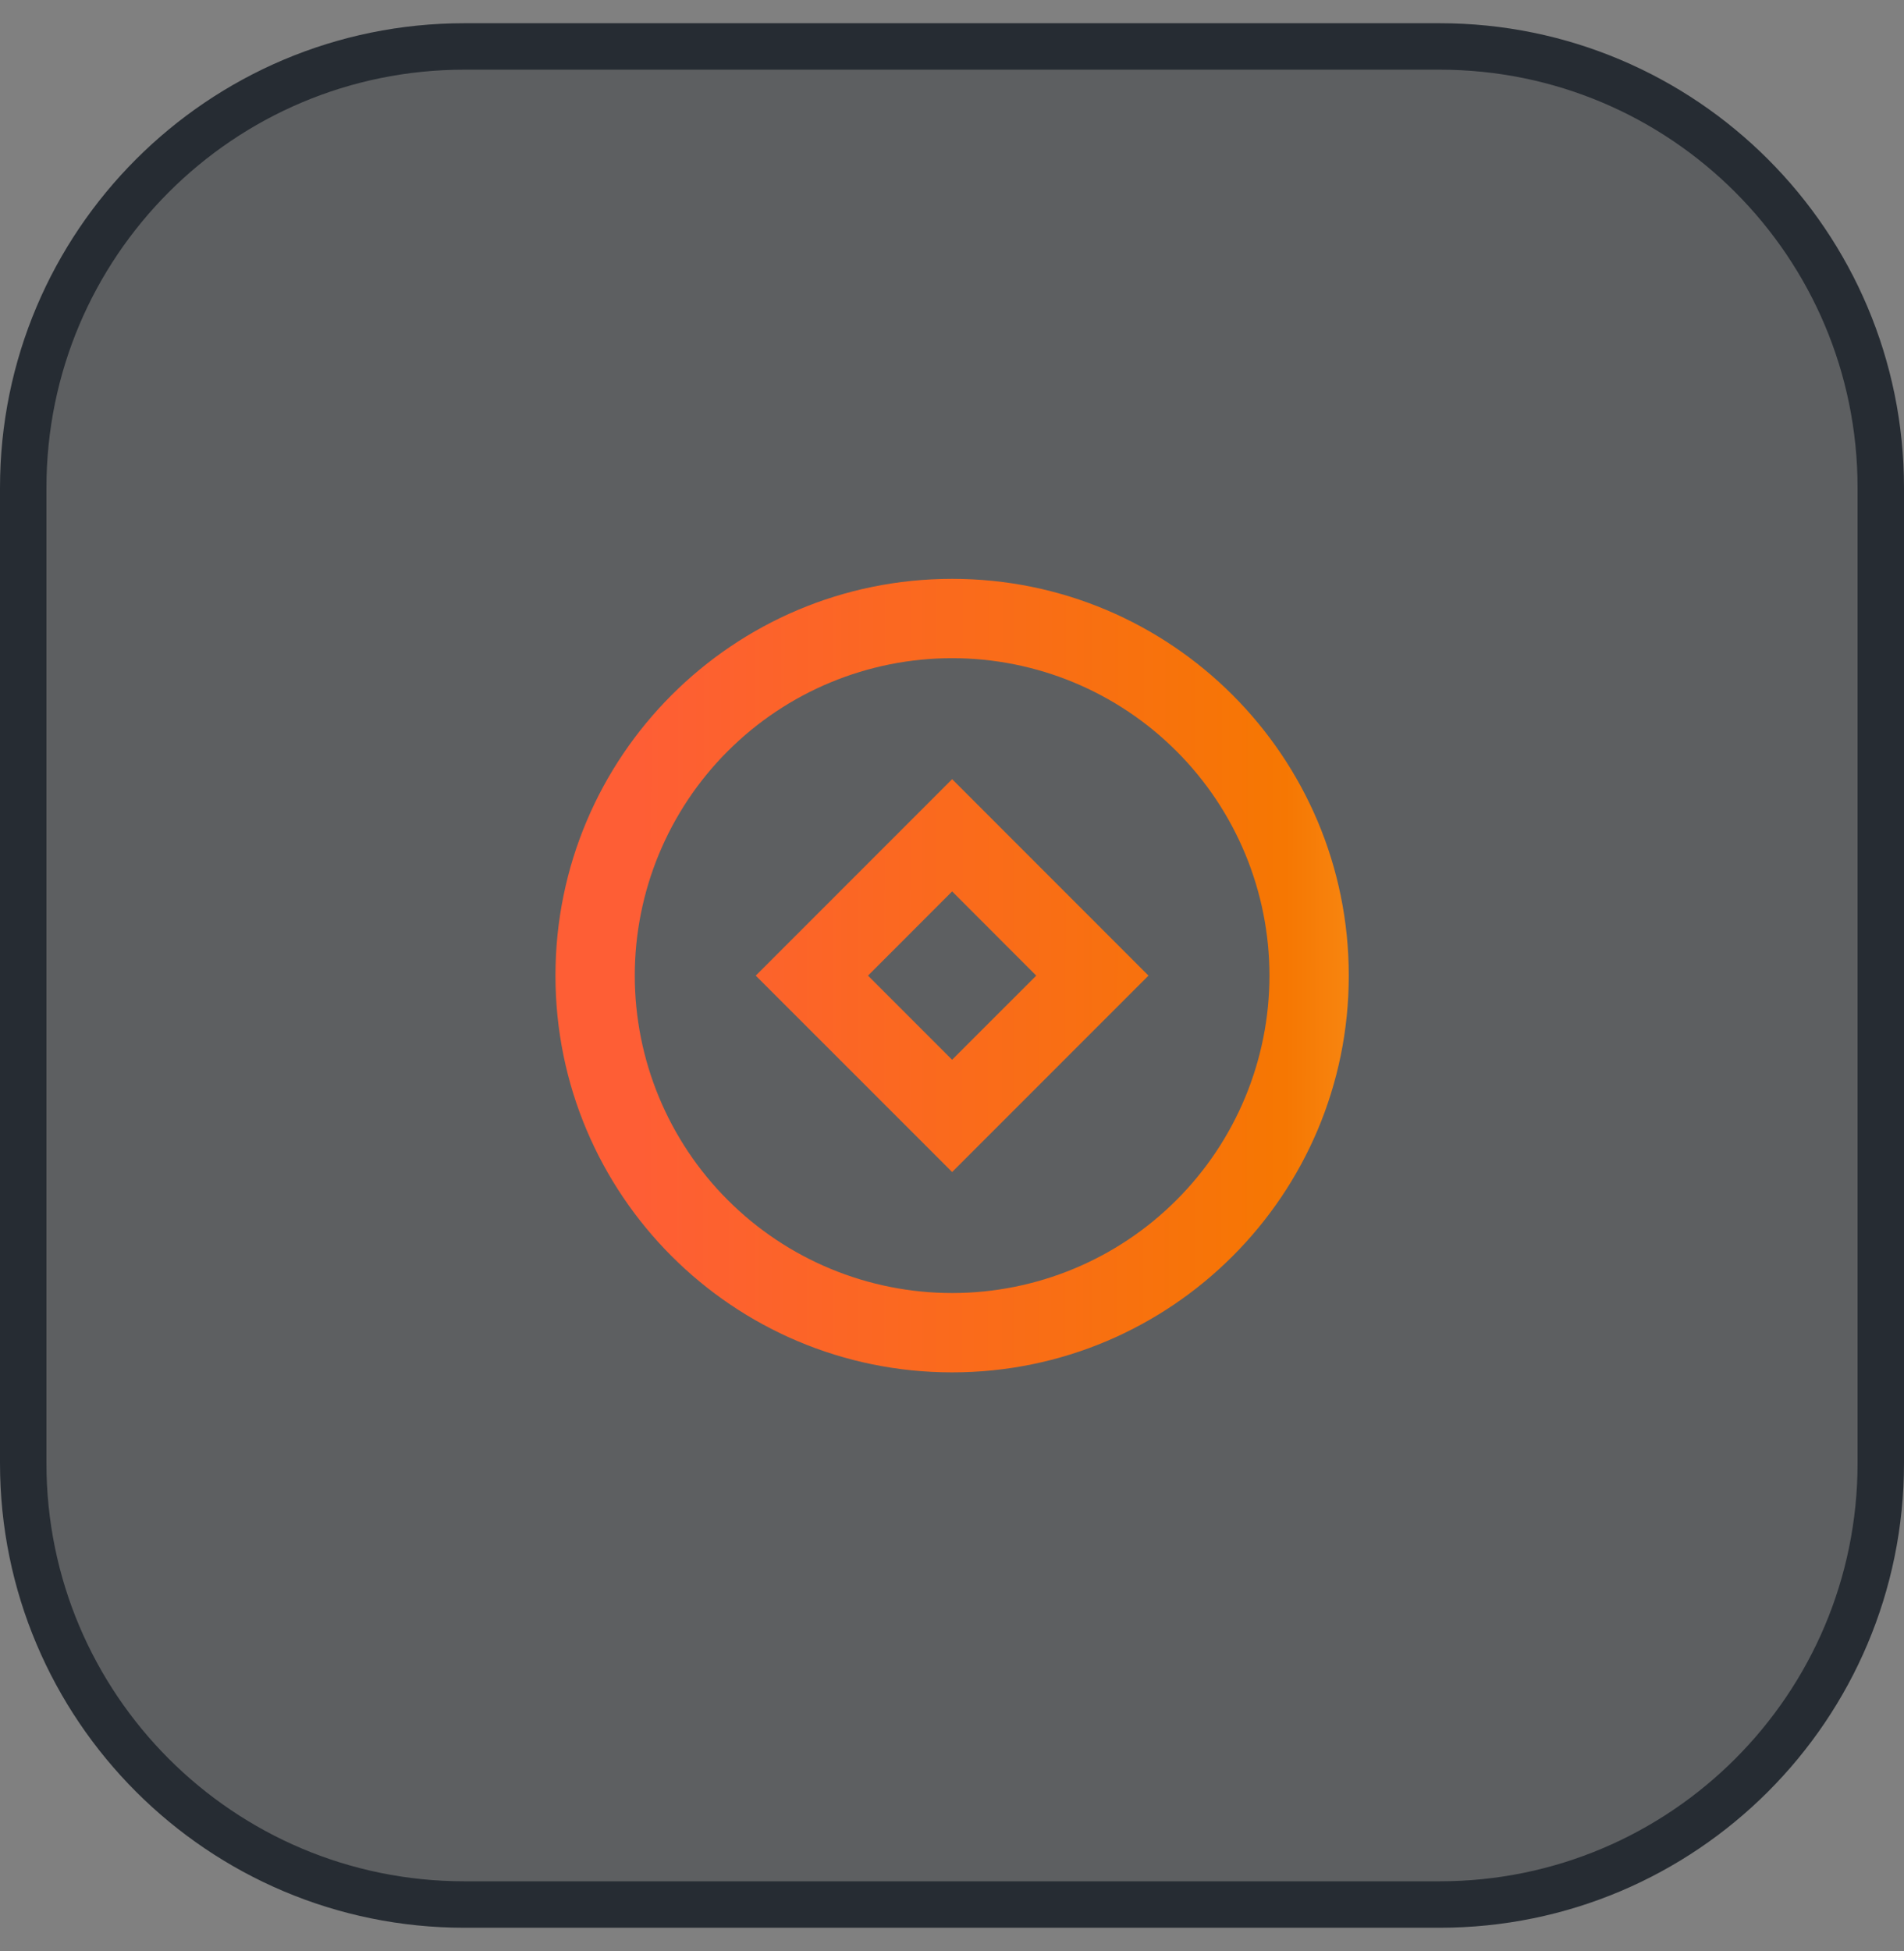 <svg width="41" height="42" viewBox="0 0 41 42" fill="none" xmlns="http://www.w3.org/2000/svg">
<rect x="0" y="0" width="41" height="42" fill="#808080" stroke="none"/>
<g clip-path="url(#clip0_26_97)">
<path d="M31 1H10C4.753 1 0.5 5.253 0.5 10.5V31.5C0.5 36.747 4.753 41 10 41H31C36.247 41 40.5 36.747 40.5 31.5V10.5C40.5 5.253 36.247 1 31 1Z" fill="#292D32" fill-opacity="0.4" stroke="#262C33"/>
<path d="M20.503 29.544C15.785 29.544 11.961 25.72 11.961 21.003C11.961 16.285 15.785 12.461 20.503 12.461C25.22 12.461 29.044 16.285 29.044 21.003C29.044 25.72 25.22 29.544 20.503 29.544ZM20.503 27.836C22.315 27.836 24.053 27.116 25.334 25.834C26.616 24.553 27.336 22.815 27.336 21.003C27.336 19.19 26.616 17.452 25.334 16.171C24.053 14.889 22.315 14.169 20.503 14.169C18.69 14.169 16.952 14.889 15.671 16.171C14.389 17.452 13.669 19.19 13.669 21.003C13.669 22.815 14.389 24.553 15.671 25.834C16.952 27.116 18.69 27.836 20.503 27.836ZM20.503 16.774L24.731 21.003L20.503 25.231L16.274 21.003L20.503 16.774ZM20.503 19.19L18.691 21.003L20.502 22.814L22.314 21.003L20.503 19.19Z" fill="url(#paint0_linear_26_97)"/>
</g>
<defs>
<linearGradient id="paint0_linear_26_97" x1="13.743" y1="22.337" x2="39.105" y2="22.371" gradientUnits="userSpaceOnUse">
<stop stop-color="#FE5E35"/>
<stop offset="0.55" stop-color="#F67702"/>
<stop offset="1" stop-color="#FFEF76"/>
</linearGradient>
<clipPath id="clip0_26_97">
<rect width="41" height="42" fill="white"/>
</clipPath>
</defs>
</svg>

